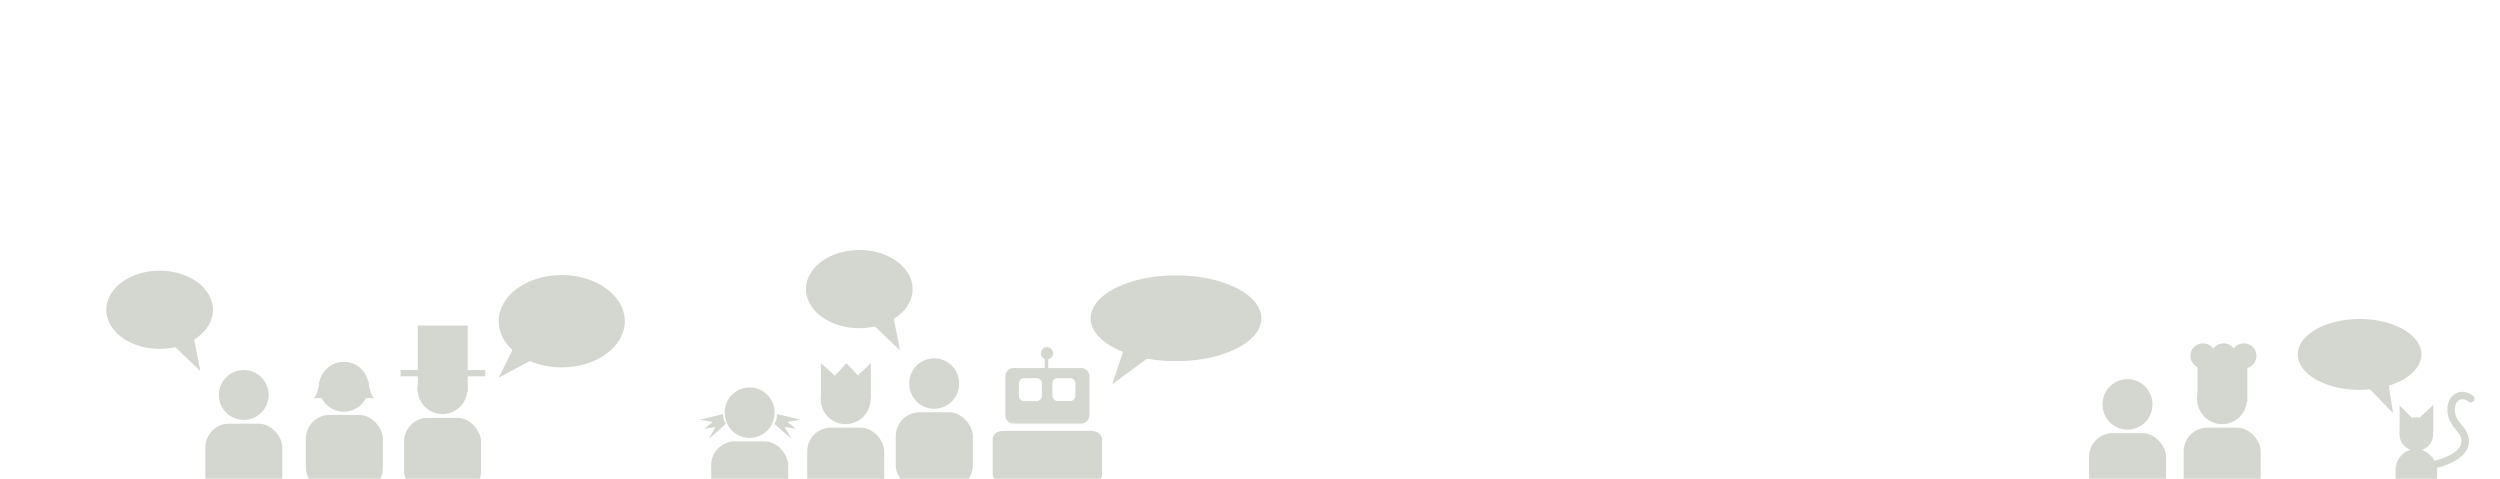 <?xml version="1.0" encoding="UTF-8" standalone="no"?>
<!-- Created with Inkscape (http://www.inkscape.org/) -->

<svg
   xmlns:dc="http://purl.org/dc/elements/1.1/"
   xmlns:cc="http://creativecommons.org/ns#"
   xmlns:rdf="http://www.w3.org/1999/02/22-rdf-syntax-ns#"
   xmlns:svg="http://www.w3.org/2000/svg"
   xmlns="http://www.w3.org/2000/svg"
   xmlns:sodipodi="http://sodipodi.sourceforge.net/DTD/sodipodi-0.dtd"
   xmlns:inkscape="http://www.inkscape.org/namespaces/inkscape"
   width="940"
   height="180"
   id="svg2818"
   sodipodi:version="0.32"
   inkscape:version="0.47 r22583"
   version="1.0"
   inkscape:export-filename="/home/vinicius/Documentos/GNOME/website-wp/wordpress/wp-content/themes/grass/images/footer_arts/i18n.png"
   inkscape:export-xdpi="90"
   inkscape:export-ydpi="90"
   sodipodi:docname="footer art - locale.svg"
   inkscape:output_extension="org.inkscape.output.svg.inkscape">
  <defs
     id="defs2820">
    <inkscape:perspective
       sodipodi:type="inkscape:persp3d"
       inkscape:vp_x="0 : 526.18109 : 1"
       inkscape:vp_y="0 : 1000 : 0"
       inkscape:vp_z="744.09448 : 526.18109 : 1"
       inkscape:persp3d-origin="372.04724 : 350.78739 : 1"
       id="perspective2826" />
    <inkscape:perspective
       id="perspective3464"
       inkscape:persp3d-origin="0.5 : 0.33333333 : 1"
       inkscape:vp_z="1 : 0.5 : 1"
       inkscape:vp_y="0 : 1000 : 0"
       inkscape:vp_x="0 : 0.5 : 1"
       sodipodi:type="inkscape:persp3d" />
    <inkscape:perspective
       id="perspective4991"
       inkscape:persp3d-origin="0.5 : 0.33333333 : 1"
       inkscape:vp_z="1 : 0.5 : 1"
       inkscape:vp_y="0 : 1000 : 0"
       inkscape:vp_x="0 : 0.5 : 1"
       sodipodi:type="inkscape:persp3d" />
    <inkscape:perspective
       id="perspective3551"
       inkscape:persp3d-origin="0.5 : 0.33333333 : 1"
       inkscape:vp_z="1 : 0.5 : 1"
       inkscape:vp_y="0 : 1000 : 0"
       inkscape:vp_x="0 : 0.5 : 1"
       sodipodi:type="inkscape:persp3d" />
    <inkscape:perspective
       id="perspective3635"
       inkscape:persp3d-origin="0.5 : 0.33333333 : 1"
       inkscape:vp_z="1 : 0.5 : 1"
       inkscape:vp_y="0 : 1000 : 0"
       inkscape:vp_x="0 : 0.5 : 1"
       sodipodi:type="inkscape:persp3d" />
    <inkscape:perspective
       id="perspective2954"
       inkscape:persp3d-origin="0.5 : 0.33333333 : 1"
       inkscape:vp_z="1 : 0.5 : 1"
       inkscape:vp_y="0 : 1000 : 0"
       inkscape:vp_x="0 : 0.5 : 1"
       sodipodi:type="inkscape:persp3d" />
  </defs>
  <sodipodi:namedview
     id="base"
     pagecolor="#ffffff"
     bordercolor="#666666"
     borderopacity="1.0"
     inkscape:pageopacity="0.0"
     inkscape:pageshadow="2"
     inkscape:zoom="1"
     inkscape:cx="499.12549"
     inkscape:cy="101.14324"
     inkscape:document-units="px"
     inkscape:current-layer="g3744"
     showgrid="false"
     showguides="true"
     inkscape:guide-bbox="true"
     inkscape:window-width="1280"
     inkscape:window-height="750"
     inkscape:window-x="0"
     inkscape:window-y="24"
     inkscape:window-maximized="1">
    <inkscape:grid
       type="xygrid"
       id="grid5037"
       empspacing="5"
       visible="true"
       enabled="true"
       snapvisiblegridlinesonly="true" />
  </sodipodi:namedview>
  <g
     inkscape:label="Camada 1"
     inkscape:groupmode="layer"
     id="layer1"
     transform="translate(0,-872.362)">
    <g
       transform="translate(-275.11,545.723)"
       id="g7634"
       style="fill:#d3d7cf">
      <g
         inkscape:label="Layer 1"
         id="layer1-2-4"
         transform="matrix(1.407,0,0,1.407,-160.442,-978.254)"
         style="fill:#d3d7cf;fill-opacity:1"
         inkscape:export-filename="/home/andreasn/Gnome/mobile-donation-card.png"
         inkscape:export-xdpi="90"
         inkscape:export-ydpi="90">
        <g
           id="layer1-5-3-5"
           inkscape:label="Layer 1"
           transform="translate(-413.909,82.891)"
           style="fill:#d3d7cf;fill-opacity:1" />
        <rect
           style="color:#000000;fill:#d3d7cf;fill-opacity:1;fill-rule:nonzero;stroke:none;stroke-width:3;marker:none;visibility:visible;display:inline;overflow:visible"
           id="rect4674-8"
           width="20.578"
           height="20.578"
           x="391.289"
           y="1038.306"
           rx="6.364"
           ry="6.364" />
        <path
           sodipodi:type="arc"
           style="color:#000000;fill:#d3d7cf;fill-opacity:1;fill-rule:nonzero;stroke:none;stroke-width:3;marker:none;visibility:visible;display:inline;overflow:visible"
           id="path4650-2-31"
           sodipodi:cx="406.05606"
           sodipodi:cy="406.59692"
           sodipodi:rx="7.4246211"
           sodipodi:ry="7.4246211"
           d="m 413.481,406.597 c 0,4.101 -3.324,7.425 -7.425,7.425 -4.101,0 -7.425,-3.324 -7.425,-7.425 0,-4.101 3.324,-7.425 7.425,-7.425 4.101,0 7.425,3.324 7.425,7.425 z"
           transform="matrix(0.897,0,0,0.897,63.568,666.704)" />
        <rect
           style="color:#000000;fill:#d3d7cf;fill-opacity:1;fill-rule:nonzero;stroke:none;stroke-width:3;marker:none;visibility:visible;display:inline;overflow:visible"
           id="rect4674-4-2"
           width="20.578"
           height="20.578"
           x="417.534"
           y="1039.094"
           rx="6.364"
           ry="6.364" />
        <path
           sodipodi:type="arc"
           style="color:#000000;fill:#d3d7cf;fill-opacity:1;fill-rule:nonzero;stroke:none;stroke-width:3;marker:none;visibility:visible;display:inline;overflow:visible"
           id="path4650-2-4-29"
           sodipodi:cx="406.05606"
           sodipodi:cy="406.59692"
           sodipodi:rx="7.4246211"
           sodipodi:ry="7.4246211"
           d="m 413.481,406.597 a 7.425,7.425 0 1 1 -14.849,0 7.425,7.425 0 1 1 14.849,0 z"
           transform="matrix(0.897,0,0,0.897,171.307,669.315)" />
        <rect
           style="color:#000000;fill:#d3d7cf;fill-opacity:1;fill-rule:nonzero;stroke:none;stroke-width:3;marker:none;visibility:visible;display:inline;overflow:visible"
           id="rect4674-4-4-5"
           width="20.578"
           height="20.578"
           x="525.273"
           y="1041.706"
           rx="6.364"
           ry="6.364" />
        <path
           sodipodi:type="arc"
           style="color:#000000;fill:#d3d7cf;fill-opacity:1;fill-rule:nonzero;stroke:none;stroke-width:3;marker:none;visibility:visible;display:inline;overflow:visible"
           id="path4650-7-5"
           sodipodi:cx="406.05606"
           sodipodi:cy="406.59692"
           sodipodi:rx="7.4246211"
           sodipodi:ry="7.4246211"
           d="m 413.481,406.597 a 7.425,7.425 0 1 1 -14.849,0 7.425,7.425 0 1 1 14.849,0 z"
           transform="matrix(0.897,0,0,0.897,513.872,670.781)" />
        <rect
           style="color:#000000;fill:#d3d7cf;fill-opacity:1;fill-rule:nonzero;stroke:none;stroke-width:3;marker:none;visibility:visible;display:inline;overflow:visible"
           id="rect4674-9-4"
           width="20.578"
           height="20.578"
           x="867.838"
           y="1043.172"
           rx="6.364"
           ry="6.364" />
        <path
           sodipodi:type="arc"
           style="color:#000000;fill:#d3d7cf;fill-opacity:1;fill-rule:nonzero;stroke:none;stroke-width:3;marker:none;visibility:visible;display:inline;overflow:visible"
           id="path4650-2-3-6"
           sodipodi:cx="406.05606"
           sodipodi:cy="406.59692"
           sodipodi:rx="7.4246211"
           sodipodi:ry="7.4246211"
           d="m 413.481,406.597 a 7.425,7.425 0 1 1 -14.849,0 7.425,7.425 0 1 1 14.849,0 z"
           transform="matrix(0.897,0,0,0.897,194.979,665.211)" />
        <rect
           style="color:#000000;fill:#d3d7cf;fill-opacity:1;fill-rule:nonzero;stroke:none;stroke-width:3;marker:none;visibility:visible;display:inline;overflow:visible"
           id="rect4674-4-6-3"
           width="20.578"
           height="20.578"
           x="548.944"
           y="1037.602"
           rx="6.364"
           ry="6.364" />
        <path
           sodipodi:type="arc"
           style="color:#000000;fill:#d3d7cf;fill-opacity:1;fill-rule:nonzero;stroke:none;stroke-width:3;marker:none;visibility:visible;display:inline;overflow:visible"
           id="path4650-2-4-2-1"
           sodipodi:cx="406.05606"
           sodipodi:cy="406.59692"
           sodipodi:rx="7.4246211"
           sodipodi:ry="7.4246211"
           d="m 413.481,406.597 c 0,4.101 -3.324,7.425 -7.425,7.425 -4.101,0 -7.425,-3.324 -7.425,-7.425 0,-4.101 3.324,-7.425 7.425,-7.425 4.101,0 7.425,3.324 7.425,7.425 z"
           transform="matrix(0.897,0,0,0.897,10.468,668.26)" />
        <rect
           style="color:#000000;fill:#d3d7cf;fill-opacity:1;fill-rule:nonzero;stroke:none;stroke-width:3;marker:none;visibility:visible;display:inline;overflow:visible"
           id="rect4674-4-4-1-2"
           width="20.578"
           height="20.578"
           x="364.434"
           y="1040.651"
           rx="6.364"
           ry="6.364" />
        <rect
           style="color:#000000;fill:#d3d7cf;fill-opacity:1;fill-rule:nonzero;stroke:none;stroke-width:3;marker:none;visibility:visible;display:inline;overflow:visible"
           id="rect4850-0-0"
           width="13.323"
           height="17.739"
           x="421.228"
           y="1014.43" />
        <rect
           style="color:#000000;fill:#d3d7cf;fill-opacity:1;fill-rule:nonzero;stroke:none;stroke-width:3;marker:none;visibility:visible;display:inline;overflow:visible"
           id="rect4920-6"
           width="22.6"
           height="1.69"
           x="416.619"
           y="1026.304" />
        <path
           style="fill:#d3d7cf;fill-opacity:1;stroke:none"
           d="m 528.939,1033.811 0,-9.328 3.748,3.358 3.07,-3.358 3.066,3.277 3.459,-3.277 0,9.607 -13.343,-0.28 z"
           id="path4922-5"
           sodipodi:nodetypes="cccccccc" />
        <path
           style="color:#000000;fill:#d3d7cf;fill-opacity:1;fill-rule:nonzero;stroke:none;stroke-width:3;marker:none;visibility:visible;display:inline;overflow:visible"
           d="m 394.982,1029.232 13,0 c 0.217,1.594 0.466,3.18 1.456,4.569 l -15.912,0 c 1.083,-1.56 1.182,-3.059 1.456,-4.569 z"
           id="rect4850-0-3-1"
           sodipodi:nodetypes="ccccc" />
        <path
           id="rect5233-9"
           d="m 580.322,1025.797 c -1.171,0 -2.094,1 -2.094,2.25 l 0,10.312 c 0,1.25 0.923,2.25 2.094,2.25 l 18.25,0 c 1.171,0 2.125,-1 2.125,-2.25 l 0,-10.312 c 0,-1.25 -0.954,-2.25 -2.125,-2.25 l -18.25,0 z m 2.625,2.688 c 0.09,-0.018 0.185,0 0.281,0 l 3.375,0 c 0.767,0 1.375,0.608 1.375,1.375 l 0,3.344 c 0,0.767 -0.608,1.406 -1.375,1.406 l -3.375,0 c -0.767,0 -1.375,-0.639 -1.375,-1.406 l 0,-3.344 c 0,-0.671 0.462,-1.246 1.094,-1.375 z m 8.969,0 c 0.09,-0.018 0.185,0 0.281,0 l 3.344,0 c 0.767,0 1.406,0.608 1.406,1.375 l 0,3.344 c 0,0.767 -0.639,1.406 -1.406,1.406 l -3.344,0 c -0.767,0 -1.406,-0.639 -1.406,-1.406 l 0,-3.344 c 0,-0.671 0.493,-1.246 1.125,-1.375 z"
           style="color:#000000;fill:#d3d7cf;fill-opacity:1;fill-rule:nonzero;stroke:none;stroke-width:2;marker:none;visibility:visible;display:inline;overflow:visible" />
        <rect
           style="color:#000000;fill:#d3d7cf;fill-opacity:1;fill-rule:nonzero;stroke:none;stroke-width:2;marker:none;visibility:visible;display:inline;overflow:visible"
           id="rect5233-8-4"
           width="29.203"
           height="13.898"
           x="574.856"
           y="1042.578"
           rx="2.745"
           ry="2.114" />
        <path
           sodipodi:type="arc"
           style="color:#000000;fill:#d3d7cf;fill-opacity:1;fill-rule:nonzero;stroke:none;stroke-width:2;marker:none;visibility:visible;display:inline;overflow:visible"
           id="path5333-4"
           sodipodi:cx="636.25"
           sodipodi:cy="376.98718"
           sodipodi:rx="4.5"
           sodipodi:ry="4.5"
           d="m 640.75,376.987 a 4.5,4.5 0 1 1 -9,0 4.5,4.5 0 1 1 9,0 z"
           transform="matrix(0.363,0,0,0.363,358.382,884.984)" />
        <rect
           style="color:#000000;fill:#d3d7cf;fill-opacity:1;fill-rule:nonzero;stroke:none;stroke-width:2;marker:none;visibility:visible;display:inline;overflow:visible"
           id="rect5335-6"
           width="0.933"
           height="5.13"
           x="588.754"
           y="1022.711"
           rx="0"
           ry="0" />
        <path
           sodipodi:type="arc"
           style="color:#000000;fill:#d3d7cf;fill-opacity:1;fill-rule:nonzero;stroke:none;stroke-width:3;marker:none;visibility:visible;display:inline;overflow:visible"
           id="path4650-2-4-2-0-8"
           sodipodi:cx="406.05606"
           sodipodi:cy="406.59692"
           sodipodi:rx="7.4246211"
           sodipodi:ry="7.4246211"
           d="m 413.481,406.597 a 7.425,7.425 0 1 1 -14.849,0 7.425,7.425 0 1 1 14.849,0 z"
           transform="matrix(0.897,0,0,0.897,145.654,672.99)" />
        <rect
           style="color:#000000;fill:#d3d7cf;fill-opacity:1;fill-rule:nonzero;stroke:none;stroke-width:3;marker:none;visibility:visible;display:inline;overflow:visible"
           id="rect4674-4-4-1-1-1"
           width="20.578"
           height="20.578"
           x="499.619"
           y="1045.381"
           rx="6.364"
           ry="6.364" />
        <path
           sodipodi:type="arc"
           style="color:#000000;fill:#d3d7cf;fill-opacity:1;fill-rule:nonzero;stroke:none;stroke-width:3;marker:none;visibility:visible;display:inline;overflow:visible"
           id="path4650-8-0"
           sodipodi:cx="406.05606"
           sodipodi:cy="406.59692"
           sodipodi:rx="7.4246211"
           sodipodi:ry="7.4246211"
           d="m 413.481,406.597 a 7.425,7.425 0 1 1 -14.849,0 7.425,7.425 0 1 1 14.849,0 z"
           transform="matrix(0.897,0,0,0.897,539.146,669.315)" />
        <rect
           style="color:#000000;fill:#d3d7cf;fill-opacity:1;fill-rule:nonzero;stroke:none;stroke-width:3;marker:none;visibility:visible;display:inline;overflow:visible"
           id="rect4674-3-8"
           width="20.578"
           height="20.578"
           x="893.112"
           y="1041.706"
           rx="6.364"
           ry="6.364" />
        <rect
           style="color:#000000;fill:#d3d7cf;fill-opacity:1;fill-rule:nonzero;stroke:none;stroke-width:3;marker:none;visibility:visible;display:inline;overflow:visible"
           id="rect4850-6-1"
           width="13.323"
           height="11.696"
           x="896.805"
           y="1023.084" />
        <path
           sodipodi:type="arc"
           style="color:#000000;fill:#d3d7cf;fill-opacity:1;fill-rule:nonzero;stroke:none;stroke-width:3;marker:none;visibility:visible;display:inline;overflow:visible"
           id="path4852-6-2"
           sodipodi:cx="402.875"
           sodipodi:cy="388.36218"
           sodipodi:rx="4.5"
           sodipodi:ry="4.5"
           d="m 407.375,388.362 a 4.5,4.5 0 1 1 -9,0 4.5,4.5 0 1 1 9,0 z"
           transform="matrix(0.746,0,0,0.746,597.737,732.821)" />
        <path
           sodipodi:type="arc"
           style="color:#000000;fill:#d3d7cf;fill-opacity:1;fill-rule:nonzero;stroke:none;stroke-width:3;marker:none;visibility:visible;display:inline;overflow:visible"
           id="path4852-5-4-9"
           sodipodi:cx="402.875"
           sodipodi:cy="388.36218"
           sodipodi:rx="4.5"
           sodipodi:ry="4.5"
           d="m 407.375,388.362 a 4.5,4.5 0 1 1 -9,0 4.5,4.5 0 1 1 9,0 z"
           transform="matrix(0.746,0,0,0.746,603.241,732.821)" />
        <path
           sodipodi:type="arc"
           style="color:#000000;fill:#d3d7cf;fill-opacity:1;fill-rule:nonzero;stroke:none;stroke-width:3;marker:none;visibility:visible;display:inline;overflow:visible"
           id="path4852-2-9-8"
           sodipodi:cx="402.875"
           sodipodi:cy="388.36218"
           sodipodi:rx="4.5"
           sodipodi:ry="4.5"
           d="m 407.375,388.362 a 4.5,4.5 0 1 1 -9,0 4.5,4.5 0 1 1 9,0 z"
           transform="matrix(0.746,0,0,0.746,608.651,732.821)" />
        <path
           sodipodi:type="arc"
           style="color:#000000;fill:#d3d7cf;fill-opacity:1;fill-rule:nonzero;stroke:none;stroke-width:3;marker:none;visibility:visible;display:inline;overflow:visible"
           id="path4650-7-9-8"
           sodipodi:cx="406.05606"
           sodipodi:cy="406.59692"
           sodipodi:rx="7.4246211"
           sodipodi:ry="7.4246211"
           d="m 413.481,406.597 c 0,4.101 -3.324,7.425 -7.425,7.425 -4.101,0 -7.425,-3.324 -7.425,-7.425 0,-4.101 3.324,-7.425 7.425,-7.425 4.101,0 7.425,3.324 7.425,7.425 z"
           transform="matrix(0.897,0,0,0.897,37.214,666.072)" />
        <path
           style="fill:#d3d7cf;fill-opacity:1;stroke:none"
           d="m 502.772,1038.077 -6.171,1.513 3.425,0.594 -2.278,1.859 3.021,-0.504 -1.76,3.142 4.511,-3.977 -0.55,-1.142 -0.198,-1.484 z"
           id="path4947-7-6"
           sodipodi:nodetypes="ccccccccc" />
        <path
           style="fill:#d3d7cf;fill-opacity:1;stroke:none"
           d="m 517.251,1038.077 6.171,1.513 -3.425,0.594 2.278,1.859 -3.021,-0.504 1.76,3.142 -4.511,-3.977 0.55,-1.142 0.198,-1.484 z"
           id="path4947-2-6-8"
           sodipodi:nodetypes="ccccccccc" />
        <g
           id="g3748"
           transform="translate(31.673,0)">
          <path
             sodipodi:type="arc"
             style="color:#000000;fill:#d3d7cf;fill-opacity:1;fill-rule:nonzero;stroke:none;stroke-width:3;marker:none;visibility:visible;display:inline;overflow:visible"
             id="path2884-2"
             sodipodi:cx="406.05606"
             sodipodi:cy="406.59692"
             sodipodi:rx="7.4246211"
             sodipodi:ry="7.4246211"
             d="m 413.481,406.597 c 0,4.101 -3.324,7.425 -7.425,7.425 -4.101,0 -7.425,-3.324 -7.425,-7.425 0,-4.101 3.324,-7.425 7.425,-7.425 4.101,0 7.425,3.324 7.425,7.425 z"
             transform="matrix(0.606,0,0,0.606,677.547,797.03)" />
          <path
             sodipodi:nodetypes="cccc"
             id="rect2886-0"
             d="m 919.154,1035.806 3.344,3.333 -3.344,3.907 0,-7.24 z"
             style="color:#000000;fill:#d3d7cf;fill-opacity:1;fill-rule:nonzero;stroke:none;stroke-width:1;marker:none;visibility:visible;display:inline;overflow:visible" />
          <path
             style="color:#000000;fill:#d3d7cf;fill-opacity:1;fill-rule:nonzero;stroke:none;stroke-width:1;marker:none;visibility:visible;display:inline;overflow:visible"
             d="m 928.154,1035.632 -3.582,3.333 3.582,3.907 0,-7.24 z"
             id="path3661-2"
             sodipodi:nodetypes="cccc" />
          <path
             id="path3663-4"
             d="m 936.352,1032.165 c -0.81,-0.089 -1.605,0.086 -2.281,0.469 -1.353,0.765 -2.156,2.33 -2.156,4.188 0,2.464 1.132,4.037 2.094,5.219 0.962,1.182 1.656,1.96 1.656,3.281 0,1.523 -1.252,2.699 -2.844,3.594 -1.794,1.008 -3.75,1.469 -3.75,1.469 a 1.008,1.008 0 1 0 0.438,1.969 c 0,0 2.175,-0.504 4.281,-1.688 1.869,-1.05 3.875,-2.761 3.875,-5.344 0,-2.063 -1.175,-3.403 -2.094,-4.531 -0.919,-1.129 -1.656,-2.081 -1.656,-3.969 0,-1.288 0.525,-2.112 1.156,-2.469 0.631,-0.356 1.43,-0.374 2.469,0.406 a 1.003,1.003 0 1 0 1.219,-1.594 c -0.762,-0.573 -1.596,-0.911 -2.406,-1 z"
             style="font-size:medium;font-style:normal;font-variant:normal;font-weight:normal;font-stretch:normal;text-indent:0;text-align:start;text-decoration:none;line-height:normal;letter-spacing:normal;word-spacing:normal;text-transform:none;direction:ltr;block-progression:tb;writing-mode:lr-tb;text-anchor:start;color:#000000;fill:#d3d7cf;fill-opacity:1;stroke:none;stroke-width:2;marker:none;visibility:visible;display:inline;overflow:visible;enable-background:accumulate;font-family:Bitstream Charter;-inkscape-font-specification:Bitstream Charter" />
          <rect
             style="color:#000000;fill:#d3d7cf;fill-opacity:1;fill-rule:nonzero;stroke:none;stroke-width:3;marker:none;visibility:visible;display:inline;overflow:visible"
             id="rect2942"
             width="11.096"
             height="20.578"
             x="918.072"
             y="1047.437"
             rx="5.548"
             ry="5.548" />
        </g>
        <path
           sodipodi:type="arc"
           style="fill:#d3d7cf;fill-opacity:1;stroke:none"
           id="path2944"
           sodipodi:cx="485.25"
           sodipodi:cy="121.75"
           sodipodi:rx="30.25"
           sodipodi:ry="21.75"
           d="m 515.5,121.75 a 30.25,21.75 0 1 1 -60.5,0 30.25,21.75 0 1 1 60.5,0 z"
           transform="matrix(0.754,0,0,0.527,257.955,948.323)" />
        <path
           style="fill:#d3d7cf;fill-opacity:1;stroke:none"
           d="m 624.575,1017.013 -17.797,13.114 5.62,-16.861"
           id="path2946" />
        <path
           transform="matrix(0.471,0,0,0.48,123.663,951.776)"
           d="m 515.5,121.75 a 30.25,21.75 0 1 1 -60.5,0 30.25,21.75 0 1 1 60.5,0 z"
           sodipodi:ry="21.75"
           sodipodi:rx="30.25"
           sodipodi:cy="121.75"
           sodipodi:cx="485.25"
           id="path3724"
           style="fill:#d3d7cf;fill-opacity:1;stroke:none"
           sodipodi:type="arc" />
        <path
           id="path3726"
           d="m 358.831,1004.905 4.264,21.692 -12.849,-12.279"
           style="fill:#d3d7cf;fill-opacity:1;stroke:none" />
        <g
           id="g3744"
           transform="translate(210.887,9.213)">
          <path
             sodipodi:type="arc"
             style="fill:#d3d7cf;fill-opacity:1;stroke:none"
             id="path3736"
             sodipodi:cx="485.25"
             sodipodi:cy="121.75"
             sodipodi:rx="30.25"
             sodipodi:ry="21.75"
             d="m 515.5,121.75 a 30.25,21.75 0 1 1 -60.5,0 30.25,21.75 0 1 1 60.5,0 z"
             transform="matrix(0.546,0,0,0.435,464.296,959.968)" />
          <path
             style="fill:#d3d7cf;fill-opacity:1;stroke:none"
             d="m 735.728,1013.019 2.463,15.605 -8.847,-9.113"
             id="path3738" />
        </g>
        <path
           sodipodi:type="arc"
           style="fill:#d3d7cf;fill-opacity:1;stroke:none"
           id="path3755"
           sodipodi:cx="485.25"
           sodipodi:cy="121.75"
           sodipodi:rx="30.25"
           sodipodi:ry="21.75"
           d="m 515.5,121.75 a 30.25,21.75 0 1 1 -60.5,0 30.25,21.75 0 1 1 60.5,0 z"
           transform="matrix(-0.557,0,0,0.567,729.957,944.241)" />
        <path
           style="fill:#d3d7cf;fill-opacity:1;stroke:none"
           d="m 452.691,1008.618 -9.905,19.764 15.663,-8.398"
           id="path3757" />
        <path
           sodipodi:type="arc"
           style="fill:#d3d7cf;fill-opacity:1;stroke:none"
           id="path3759"
           sodipodi:cx="485.25"
           sodipodi:cy="121.75"
           sodipodi:rx="30.25"
           sodipodi:ry="21.75"
           d="m 515.5,121.75 a 30.25,21.75 0 1 1 -60.5,0 30.25,21.75 0 1 1 60.5,0 z"
           transform="matrix(0.471,0,0,0.48,310.644,946.247)" />
        <path
           style="fill:#d3d7cf;fill-opacity:1;stroke:none"
           d="m 545.812,999.376 4.264,21.692 -12.849,-12.279"
           id="path3761" />
      </g>
    </g>
  </g>
</svg>
